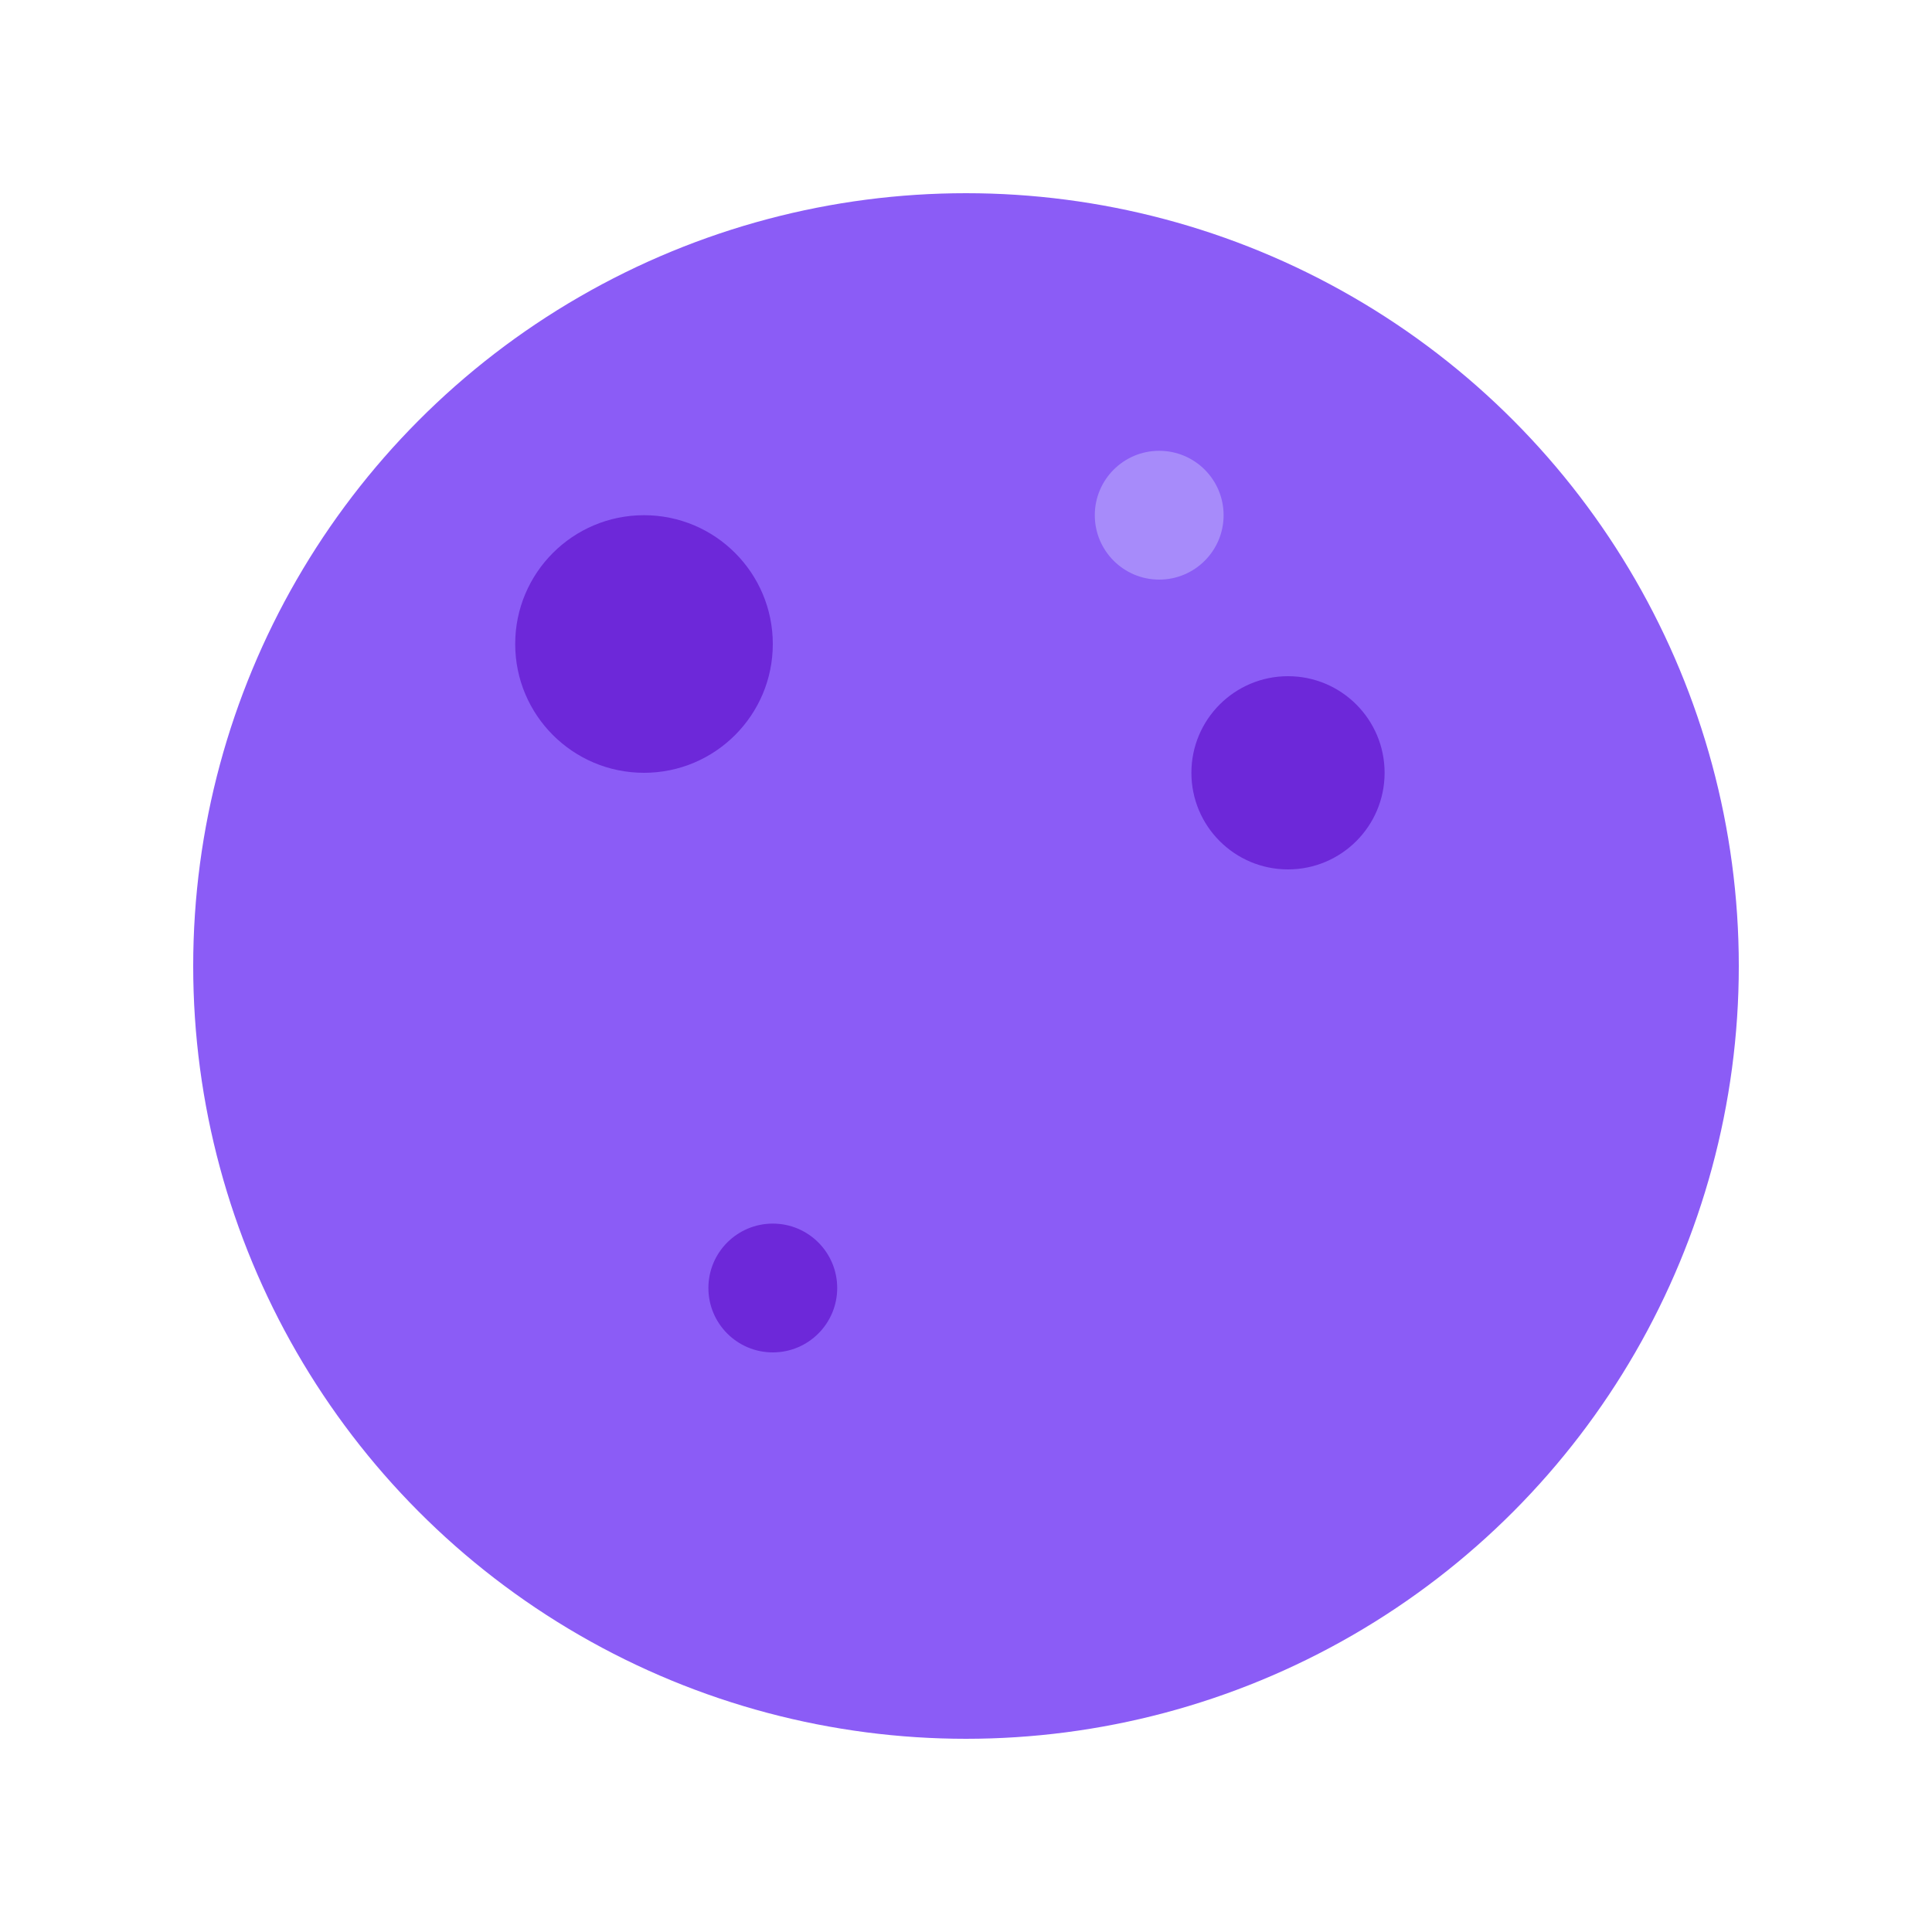 <svg width="30" height="30" viewBox="0 0 30 30" xmlns="http://www.w3.org/2000/svg">
  <!-- 운석 기본 -->
  <circle cx="15" cy="15" r="12" fill="#8b5cf6"/>
  <!-- 크레이터들 -->
  <circle cx="10" cy="10" r="2" fill="#6d28d9"/>
  <circle cx="20" cy="12" r="1.5" fill="#6d28d9"/>
  <circle cx="12" cy="20" r="1" fill="#6d28d9"/>
  <!-- 하이라이트 -->
  <circle cx="18" cy="8" r="1" fill="#a78bfa"/>
</svg>
